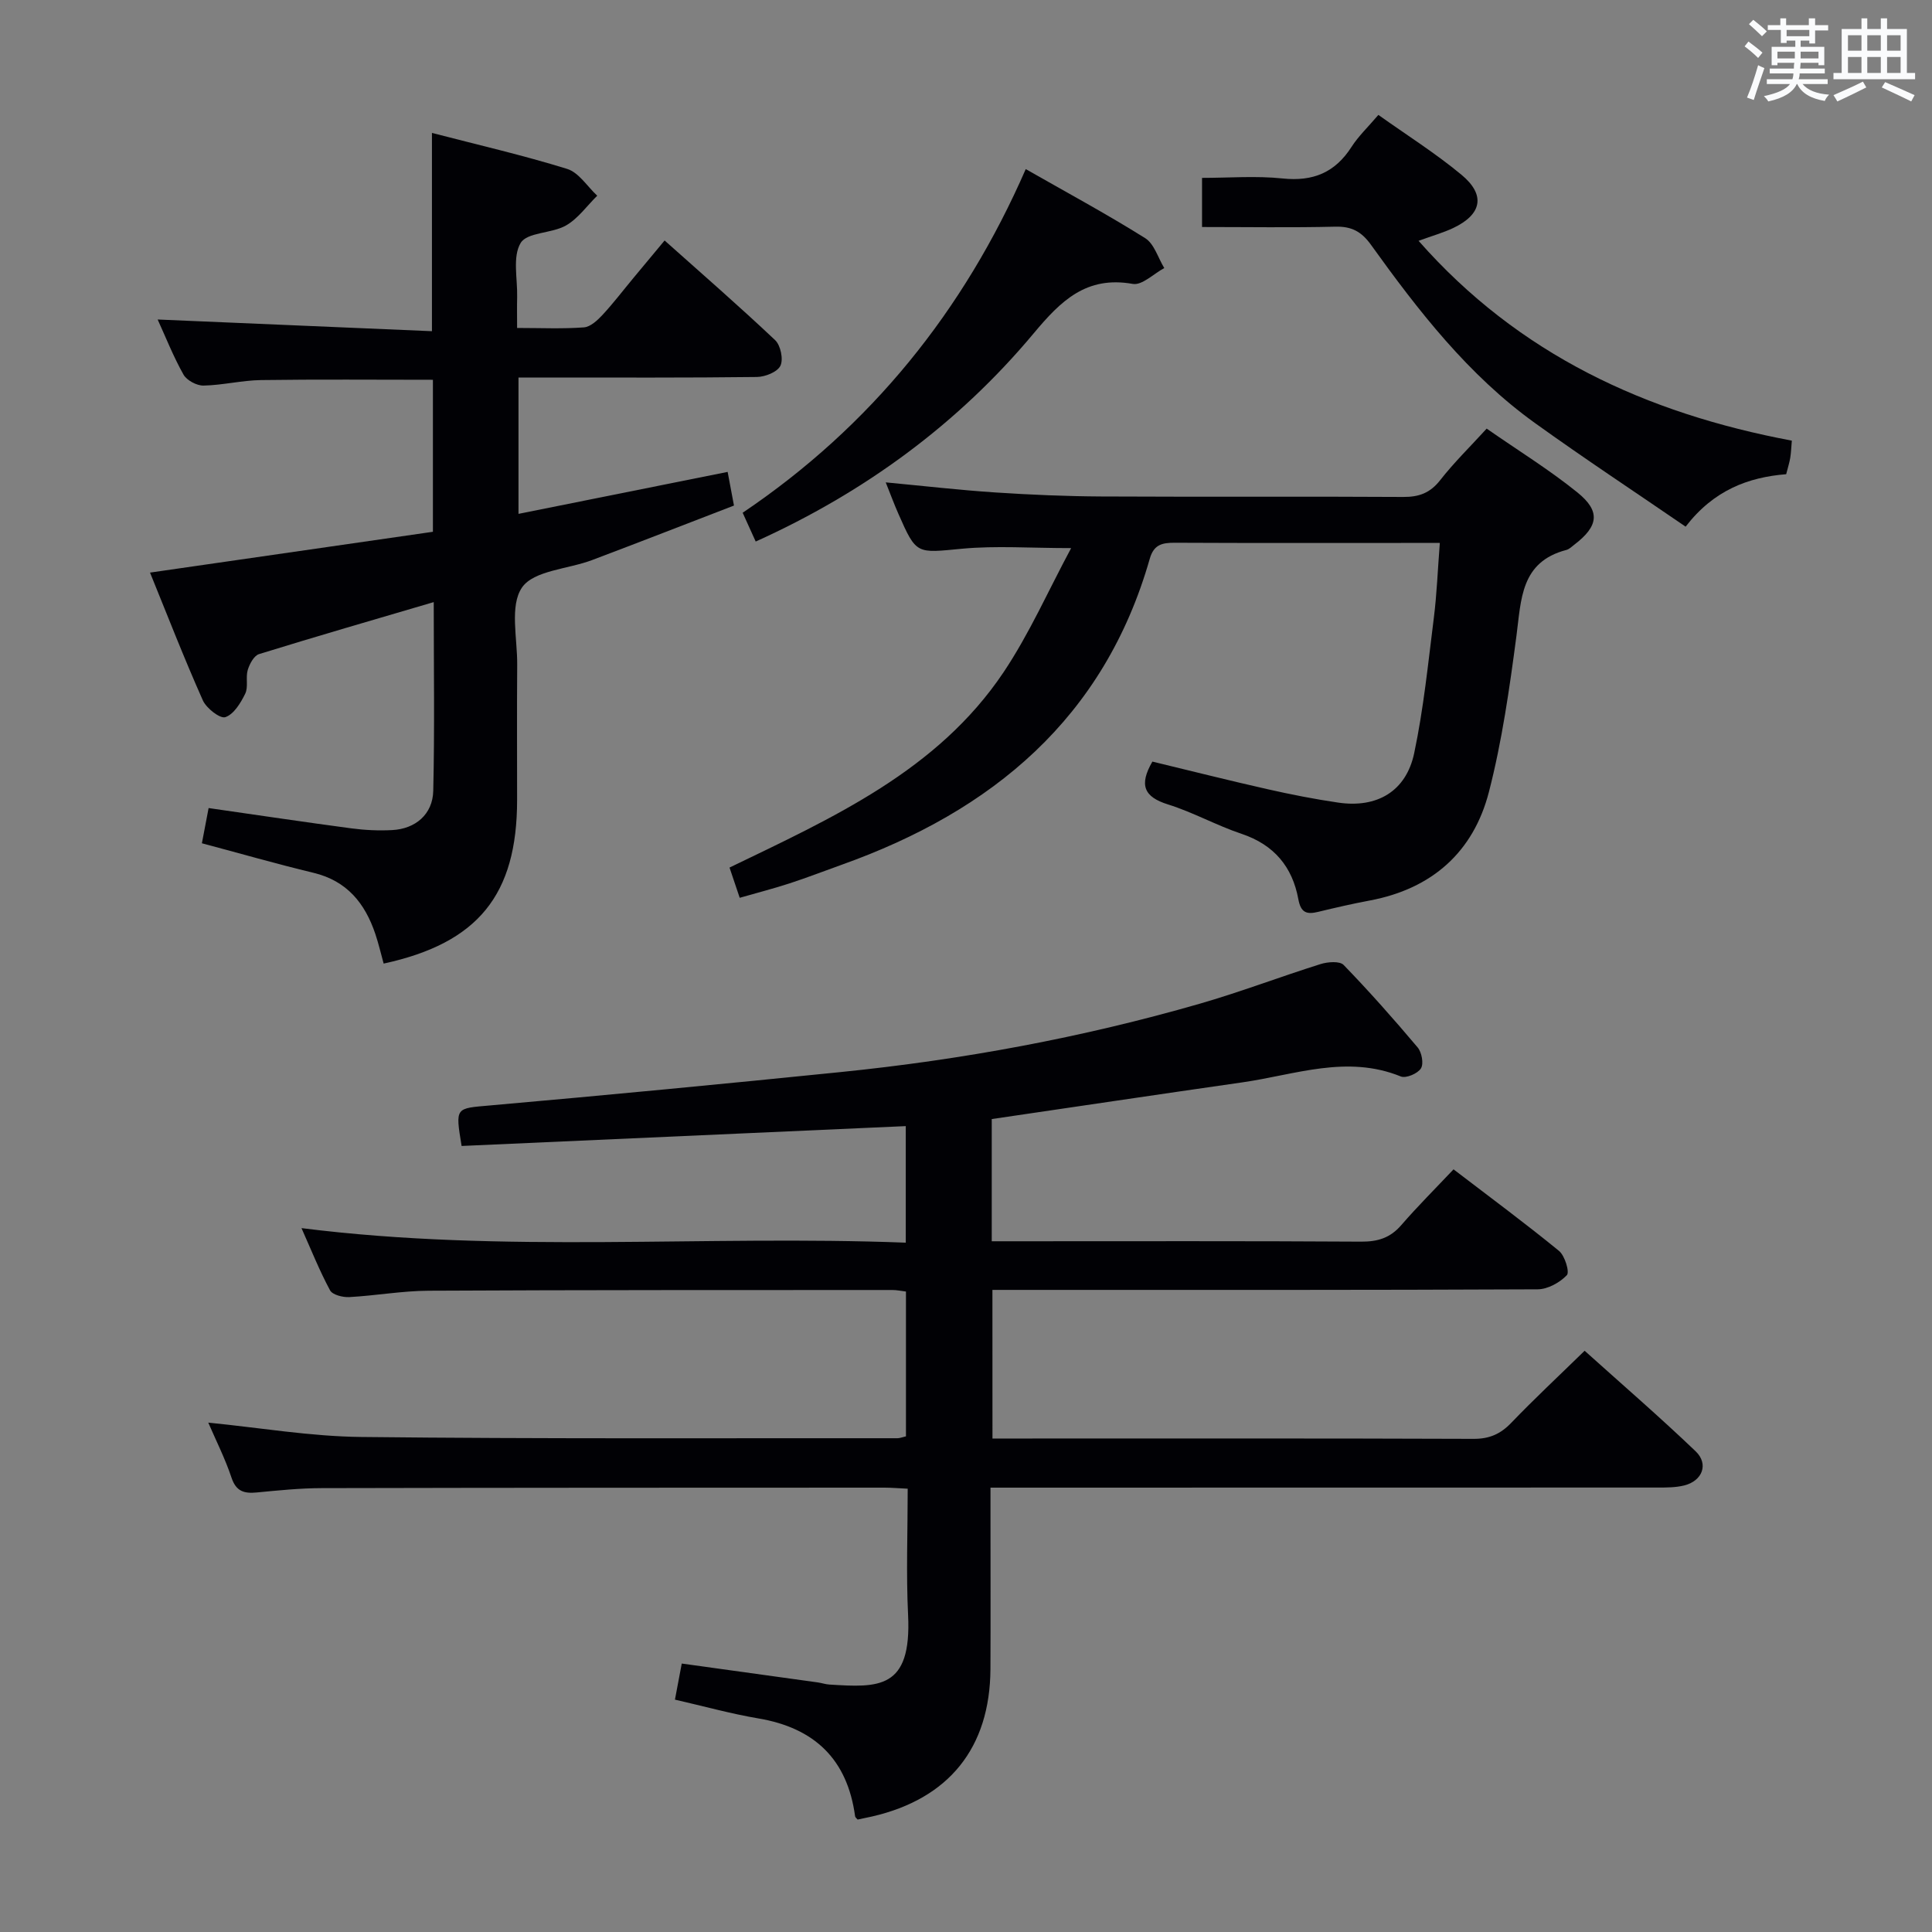 <svg enable-background="new 0 0 400 400" viewBox="0 0 400 400" xmlns="http://www.w3.org/2000/svg"><rect x="0" y="0" width="400" height="400" fill="#808080" stroke="none"/><g fill="#010105"><path d="m205.48 297.83h5.11c31.5 0 63-.05 94.5.07 3.29.01 5.57-1 7.81-3.33 4.72-4.92 9.72-9.58 15.18-14.91 7.56 6.8 15.45 13.61 22.97 20.8 2.78 2.65 1.41 6.16-2.37 7.09-1.74.43-3.62.43-5.44.43-43.84.02-87.67.02-131.5.02-1.98 0-3.97 0-6.67 0v5.56c0 10.67.04 21.33-.01 32-.09 16.32-8.6 26.87-24.53 30.53-.97.22-1.95.41-2.96.63-.16-.2-.49-.42-.53-.68-1.6-11.78-8.38-18.29-20.03-20.26-5.68-.96-11.27-2.52-17.27-3.89.49-2.58.91-4.8 1.41-7.47 9.5 1.31 18.81 2.6 28.12 3.9.82.11 1.63.4 2.45.45 10.12.62 17.05 1.08 16.29-14.39-.42-8.6-.08-17.24-.08-26.16-1.93-.09-3.38-.22-4.84-.22-38.83.01-77.67.01-116.5.1-4.48.01-8.96.47-13.43.9-2.61.25-4.28-.21-5.23-3.07-1.31-3.92-3.19-7.65-4.81-11.39 10.67 1.05 21.17 2.86 31.7 2.97 36.99.41 73.99.23 110.99.26.47 0 .95-.2 1.76-.39 0-9.88 0-19.77 0-29.98-.97-.11-1.91-.33-2.86-.32-32 .02-64-.02-96 .15-5.47.03-10.92 1.02-16.4 1.32-1.34.07-3.46-.46-3.97-1.39-2.18-4.04-3.89-8.34-5.92-12.89 41.9 5.29 83.36 1.41 125.11 3.01 0-8.22 0-15.93 0-24.13-30.77 1.37-61.41 2.74-91.96 4.11-1.33-8.13-1.3-7.75 6-8.4 24.17-2.13 48.33-4.45 72.48-6.9 25.16-2.55 49.96-7.13 74.27-14.13 8.45-2.43 16.69-5.59 25.09-8.23 1.47-.46 3.95-.66 4.77.18 5.32 5.49 10.4 11.23 15.33 17.08.85 1.01 1.29 3.37.68 4.34-.66 1.07-3.11 2.11-4.17 1.67-11.15-4.54-21.89-.35-32.73 1.21-17.23 2.47-34.45 5.04-51.96 7.61v25.3h5.48c23.67 0 47.33-.07 71 .08 3.44.02 6.01-.77 8.29-3.4 3.37-3.89 7.02-7.53 10.84-11.57 7.71 5.9 14.91 11.22 21.83 16.88 1.22 1 2.24 4.39 1.63 5.03-1.47 1.54-3.96 2.92-6.04 2.93-35.5.17-71 .12-106.5.12-1.99 0-3.98 0-6.39 0 .01 10.14.01 20.04.01 30.77z"/><path d="m107.35 78.17v28.22c14.62-2.93 28.85-5.79 43.3-8.69.43 2.26.79 4.17 1.31 6.97-9.72 3.74-19.55 7.58-29.41 11.3-4.96 1.87-12.04 2.13-14.47 5.66-2.6 3.77-.95 10.54-1 16-.07 9.33-.02 18.66-.02 27.99 0 19.67-8.09 29.64-27.63 33.88-.56-2.03-1.04-4.1-1.71-6.1-2.13-6.36-5.86-11.02-12.8-12.69-7.69-1.85-15.3-4.04-23.12-6.12.49-2.57.92-4.82 1.39-7.29 9.92 1.42 19.71 2.89 29.53 4.2 2.79.37 5.66.51 8.47.36 4.83-.25 8.4-3.27 8.51-8.13.3-12.78.1-25.58.1-39.07-12.41 3.65-24.33 7.1-36.18 10.77-1.04.32-1.95 2.04-2.33 3.29-.46 1.56.16 3.52-.52 4.9-.94 1.92-2.37 4.28-4.12 4.86-1.1.36-3.93-1.85-4.66-3.49-3.9-8.76-7.38-17.71-10.93-26.44 19.74-2.85 39.1-5.64 58.57-8.45 0-10.92 0-21.16 0-31.47-12.07 0-23.84-.11-35.61.06-3.96.06-7.91 1.06-11.88 1.14-1.4.03-3.46-1.07-4.14-2.26-2.11-3.74-3.69-7.77-5.36-11.42 18.88.8 37.66 1.6 56.79 2.42 0-14.07 0-27.25 0-41.05 9.47 2.46 18.84 4.61 27.99 7.45 2.42.75 4.17 3.64 6.23 5.55-2.14 2.1-3.97 4.74-6.48 6.17-2.94 1.67-8.02 1.37-9.37 3.61-1.72 2.84-.64 7.38-.73 11.19-.05 1.96-.01 3.92-.01 6.41 4.94 0 9.4.21 13.83-.12 1.36-.1 2.82-1.47 3.87-2.6 2.26-2.44 4.28-5.1 6.41-7.66 2.02-2.43 4.04-4.86 6.43-7.73 7.71 6.88 15.44 13.6 22.88 20.63 1.14 1.07 1.74 3.97 1.1 5.3-.63 1.3-3.16 2.31-4.88 2.33-14.49.18-28.99.11-43.49.11-1.79.01-3.6.01-5.86.01z"/><path d="m307.8 88.74c6.58 4.58 12.98 8.52 18.78 13.21 4.85 3.91 4.37 6.99-.62 10.81-.53.4-1.05.94-1.66 1.1-9.49 2.48-9.34 10.24-10.34 17.82-1.43 10.82-2.97 21.71-5.69 32.26-3.21 12.47-11.79 20.08-24.67 22.5-3.58.67-7.14 1.49-10.69 2.35-2.37.58-3.59.19-4.1-2.61-1.23-6.71-5.03-11.29-11.75-13.54-5.19-1.74-10.05-4.47-15.27-6.1-4.91-1.54-6.03-3.98-3.2-8.86 7.81 1.88 15.79 3.9 23.82 5.71 4.85 1.1 9.74 2.06 14.65 2.78 8.02 1.18 14.05-2.31 15.73-10.22 1.95-9.22 2.89-18.66 4.07-28.03.62-4.91.8-9.88 1.24-15.51-2.51 0-4.46 0-6.41 0-16.16 0-32.32.04-48.48-.04-2.6-.01-4.33.38-5.16 3.3-9.43 33.02-32.61 52.25-63.82 63.38-3.59 1.28-7.15 2.67-10.78 3.85-3.29 1.07-6.65 1.93-10.3 2.98-.7-2.08-1.37-4.07-2.11-6.26 21.38-10.33 43.05-20.03 56.73-40.43 5.37-8.02 9.31-16.99 14-25.71-8.45 0-15.59-.53-22.61.13-9.43.89-9.41 1.3-13.17-7.26-.86-1.95-1.6-3.95-2.61-6.48 7.93.75 15.32 1.6 22.73 2.09 7.3.48 14.61.79 21.92.83 20.83.11 41.65-.03 62.48.1 3.28.02 5.58-.82 7.65-3.46 2.85-3.65 6.2-6.92 9.64-10.69z"/><path d="m248.87 47c0-3.44 0-6.38 0-10.17 5.55 0 11.18-.46 16.69.12 6.3.66 10.86-1.23 14.26-6.54 1.42-2.21 3.39-4.08 5.56-6.62 5.81 4.14 11.81 7.92 17.21 12.4 5.05 4.19 4.21 8.22-1.74 11.03-2.06.97-4.28 1.59-7.15 2.64 20.73 23.55 47.13 35.71 77.28 41.37-.12 1.33-.15 2.46-.33 3.56-.16.98-.47 1.93-.84 3.39-7.84.63-15 3.29-20.82 10.86-10.5-7.2-20.98-14.11-31.16-21.43-13.84-9.94-24.16-23.25-33.98-36.92-1.96-2.73-3.99-3.84-7.36-3.76-9.1.22-18.23.07-27.62.07z"/><path d="m212.37 35.01c8.38 4.78 16.72 9.28 24.73 14.3 1.87 1.17 2.66 4.08 3.95 6.19-2.19 1.17-4.6 3.62-6.52 3.28-9.64-1.71-14.9 3.51-20.52 10.24-15.68 18.76-35.03 32.93-57.55 43.1-.9-1.99-1.71-3.78-2.7-5.96 26.55-17.9 45.8-41.8 58.61-71.15z"/></g><path d="m361.2 9.6.8-1c.9.7 1.9 1.4 2.9 2.3l-.9 1.1c-1-1-2-1.8-2.8-2.4zm.5 10.6c.9-2.1 1.6-4.3 2.3-6.7.4.2.8.4 1.3.6-.7 2.1-1.5 4.3-2.2 6.6zm.4-15.2.9-.9c1 .8 2 1.6 2.8 2.4l-1 1c-.9-.9-1.8-1.7-2.7-2.5zm12.5-1.2h1.2v1.4h2.7v1.1h-2.7v2.7h-1.2v-.6h-1.8v1.3h4.9v3.8h-1.2v-.5h-3.7c0 .4-.1.9-.1 1.2h5.1v1h-5.2c0 .5-.1.9-.2 1.2h6v1h-5.2c1.1 1.3 2.9 2 5.5 2.2-.4.4-.7.8-.9 1.3-2.9-.5-4.8-1.6-5.7-3.5h-.1c-.8 1.7-2.7 2.9-5.9 3.6-.2-.4-.6-.8-.9-1.1 2.8-.6 4.6-1.4 5.4-2.5h-4.8v-1h5.3c.1-.3.2-.7.2-1.2h-4.9v-1h5c0-.4 0-.8.1-1.2h-3.5v.5h-1.2v-3.8h4.9v-1.3h-1.8v.5h-1.2v-2.7h-2.7v-1h2.6v-1.4h1.2v1.4h4.7v-1.4zm-6.6 8.3h3.6c0-.4 0-.9 0-1.4h-3.6zm1.9-4.6h4.7v-1.3h-4.7zm6.6 3.2h-3.7v1.4h3.7z" fill="#fafbfc"/><path d="m385.3 3.8h1.3v2.2h2.8v-2.2h1.3v2.2h4.1v9.1h1.7v1.3h-16.9v-1.3h1.7v-9.1h4.1v-2.2zm.4 13.1.7 1.2c-1.8.9-3.8 1.9-6 2.9-.2-.4-.5-.8-.8-1.3 2.3-1 4.3-1.9 6.1-2.8zm-3.1-6.4h2.8v-3.2h-2.8zm0 4.6h2.8v-3.3h-2.8zm4-4.6h2.8v-3.2h-2.8zm0 4.6h2.8v-3.3h-2.8zm3.7 1.9c2.1.9 4.1 1.8 6.1 2.7l-.7 1.3c-2.2-1.1-4.2-2-6.1-2.9zm3.2-9.7h-2.8v3.2h2.8zm-2.8 7.8h2.8v-3.3h-2.8z" fill="#fafbfc"/></svg>